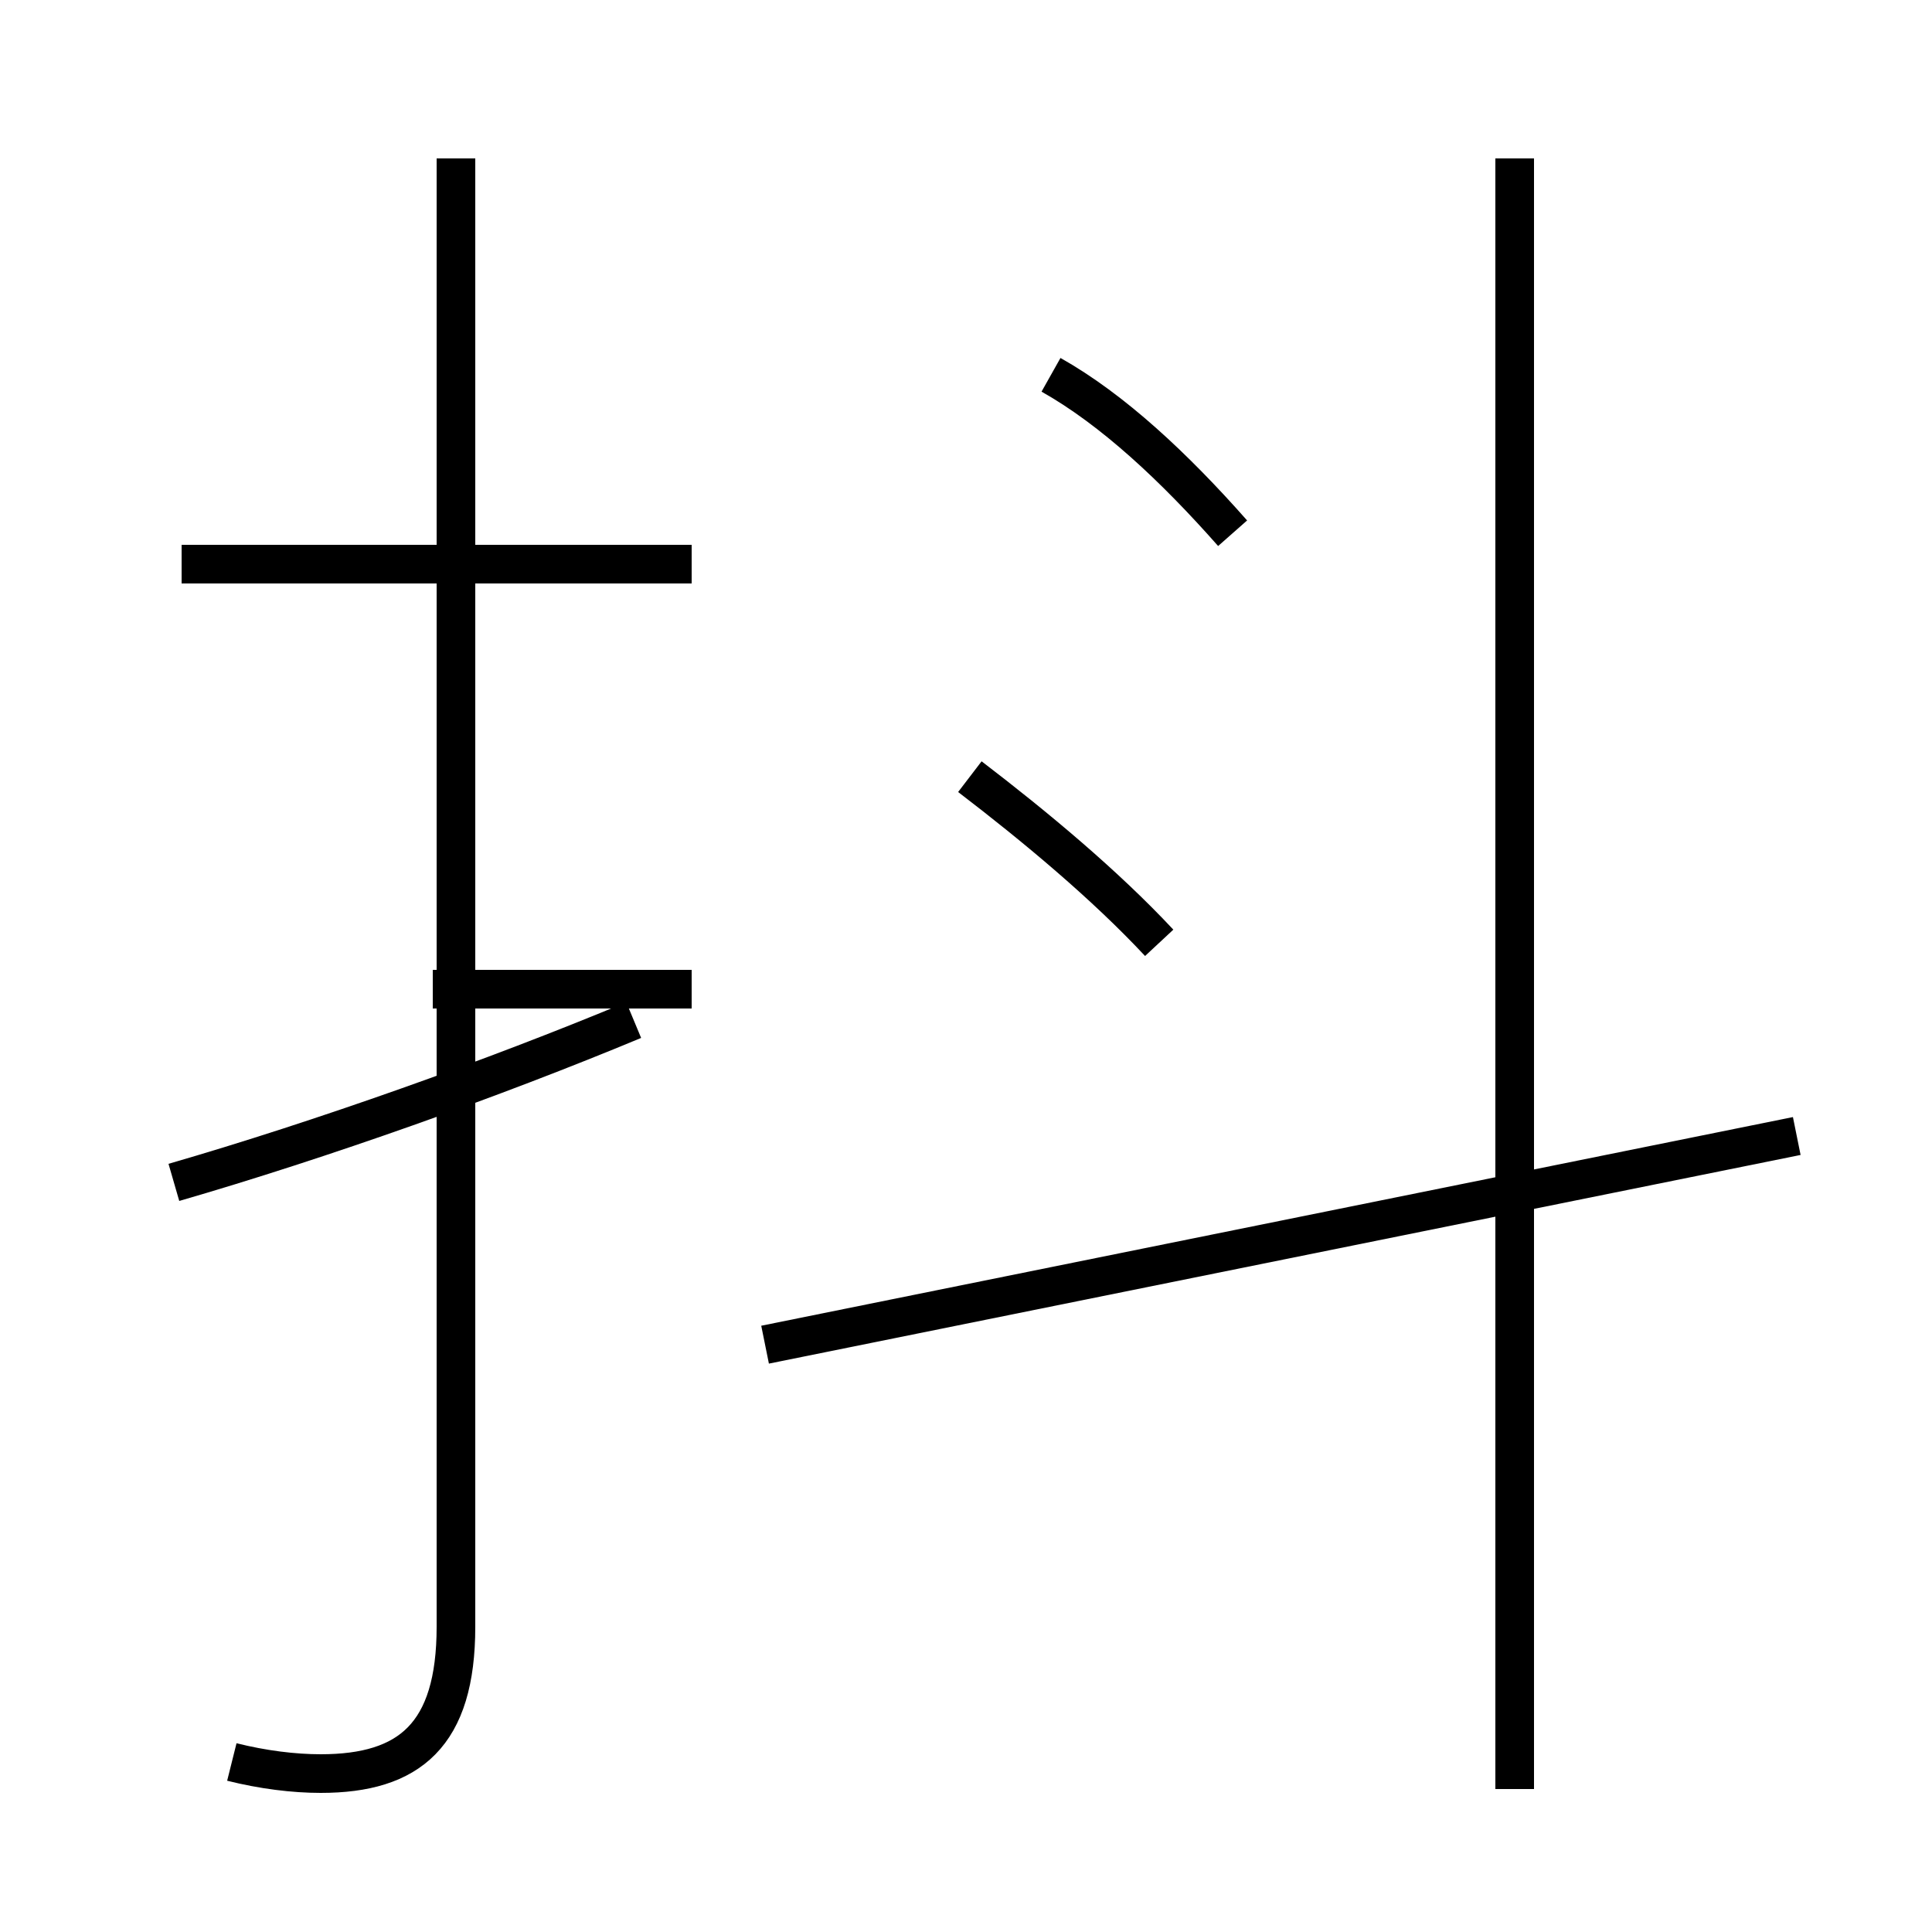 <?xml version='1.0' encoding='utf8'?>
<svg viewBox="0.0 -44.0 50.0 50.0" version="1.1" xmlns="http://www.w3.org/2000/svg">
<rect x="0.0" y="-44.0" width="50.0" height="50.0" fill="#808080" stroke="none"/>
<rect x="-1000" y="-1000" width="2000" height="2000" stroke="white" fill="white"/>
<g style="fill:none; stroke:#000000;  stroke-width:1">
<path d="M 17.9 29.4 L 4.7 29.4 M 6.0 -1.6 C 6.8 -1.8 7.6 -1.9 8.3 -1.9 C 10.6 -1.9 11.8 -0.9 11.8 1.9 L 11.8 39.9 M 4.5 13.4 C 8.3 14.5 12.8 16.1 16.4 17.6 M 17.9 18.4 L 11.2 18.4 M 31.9 30.2 C 30.4 31.9 28.8 33.4 27.2 34.3 M 30.0 19.6 C 28.6 21.1 26.8 22.6 25.1 23.9 M 39.2 -2.3 L 39.2 39.9 M 19.8 9.2 L 46.5 14.6" transform="scale(1, -1)" />
</g>
</svg>